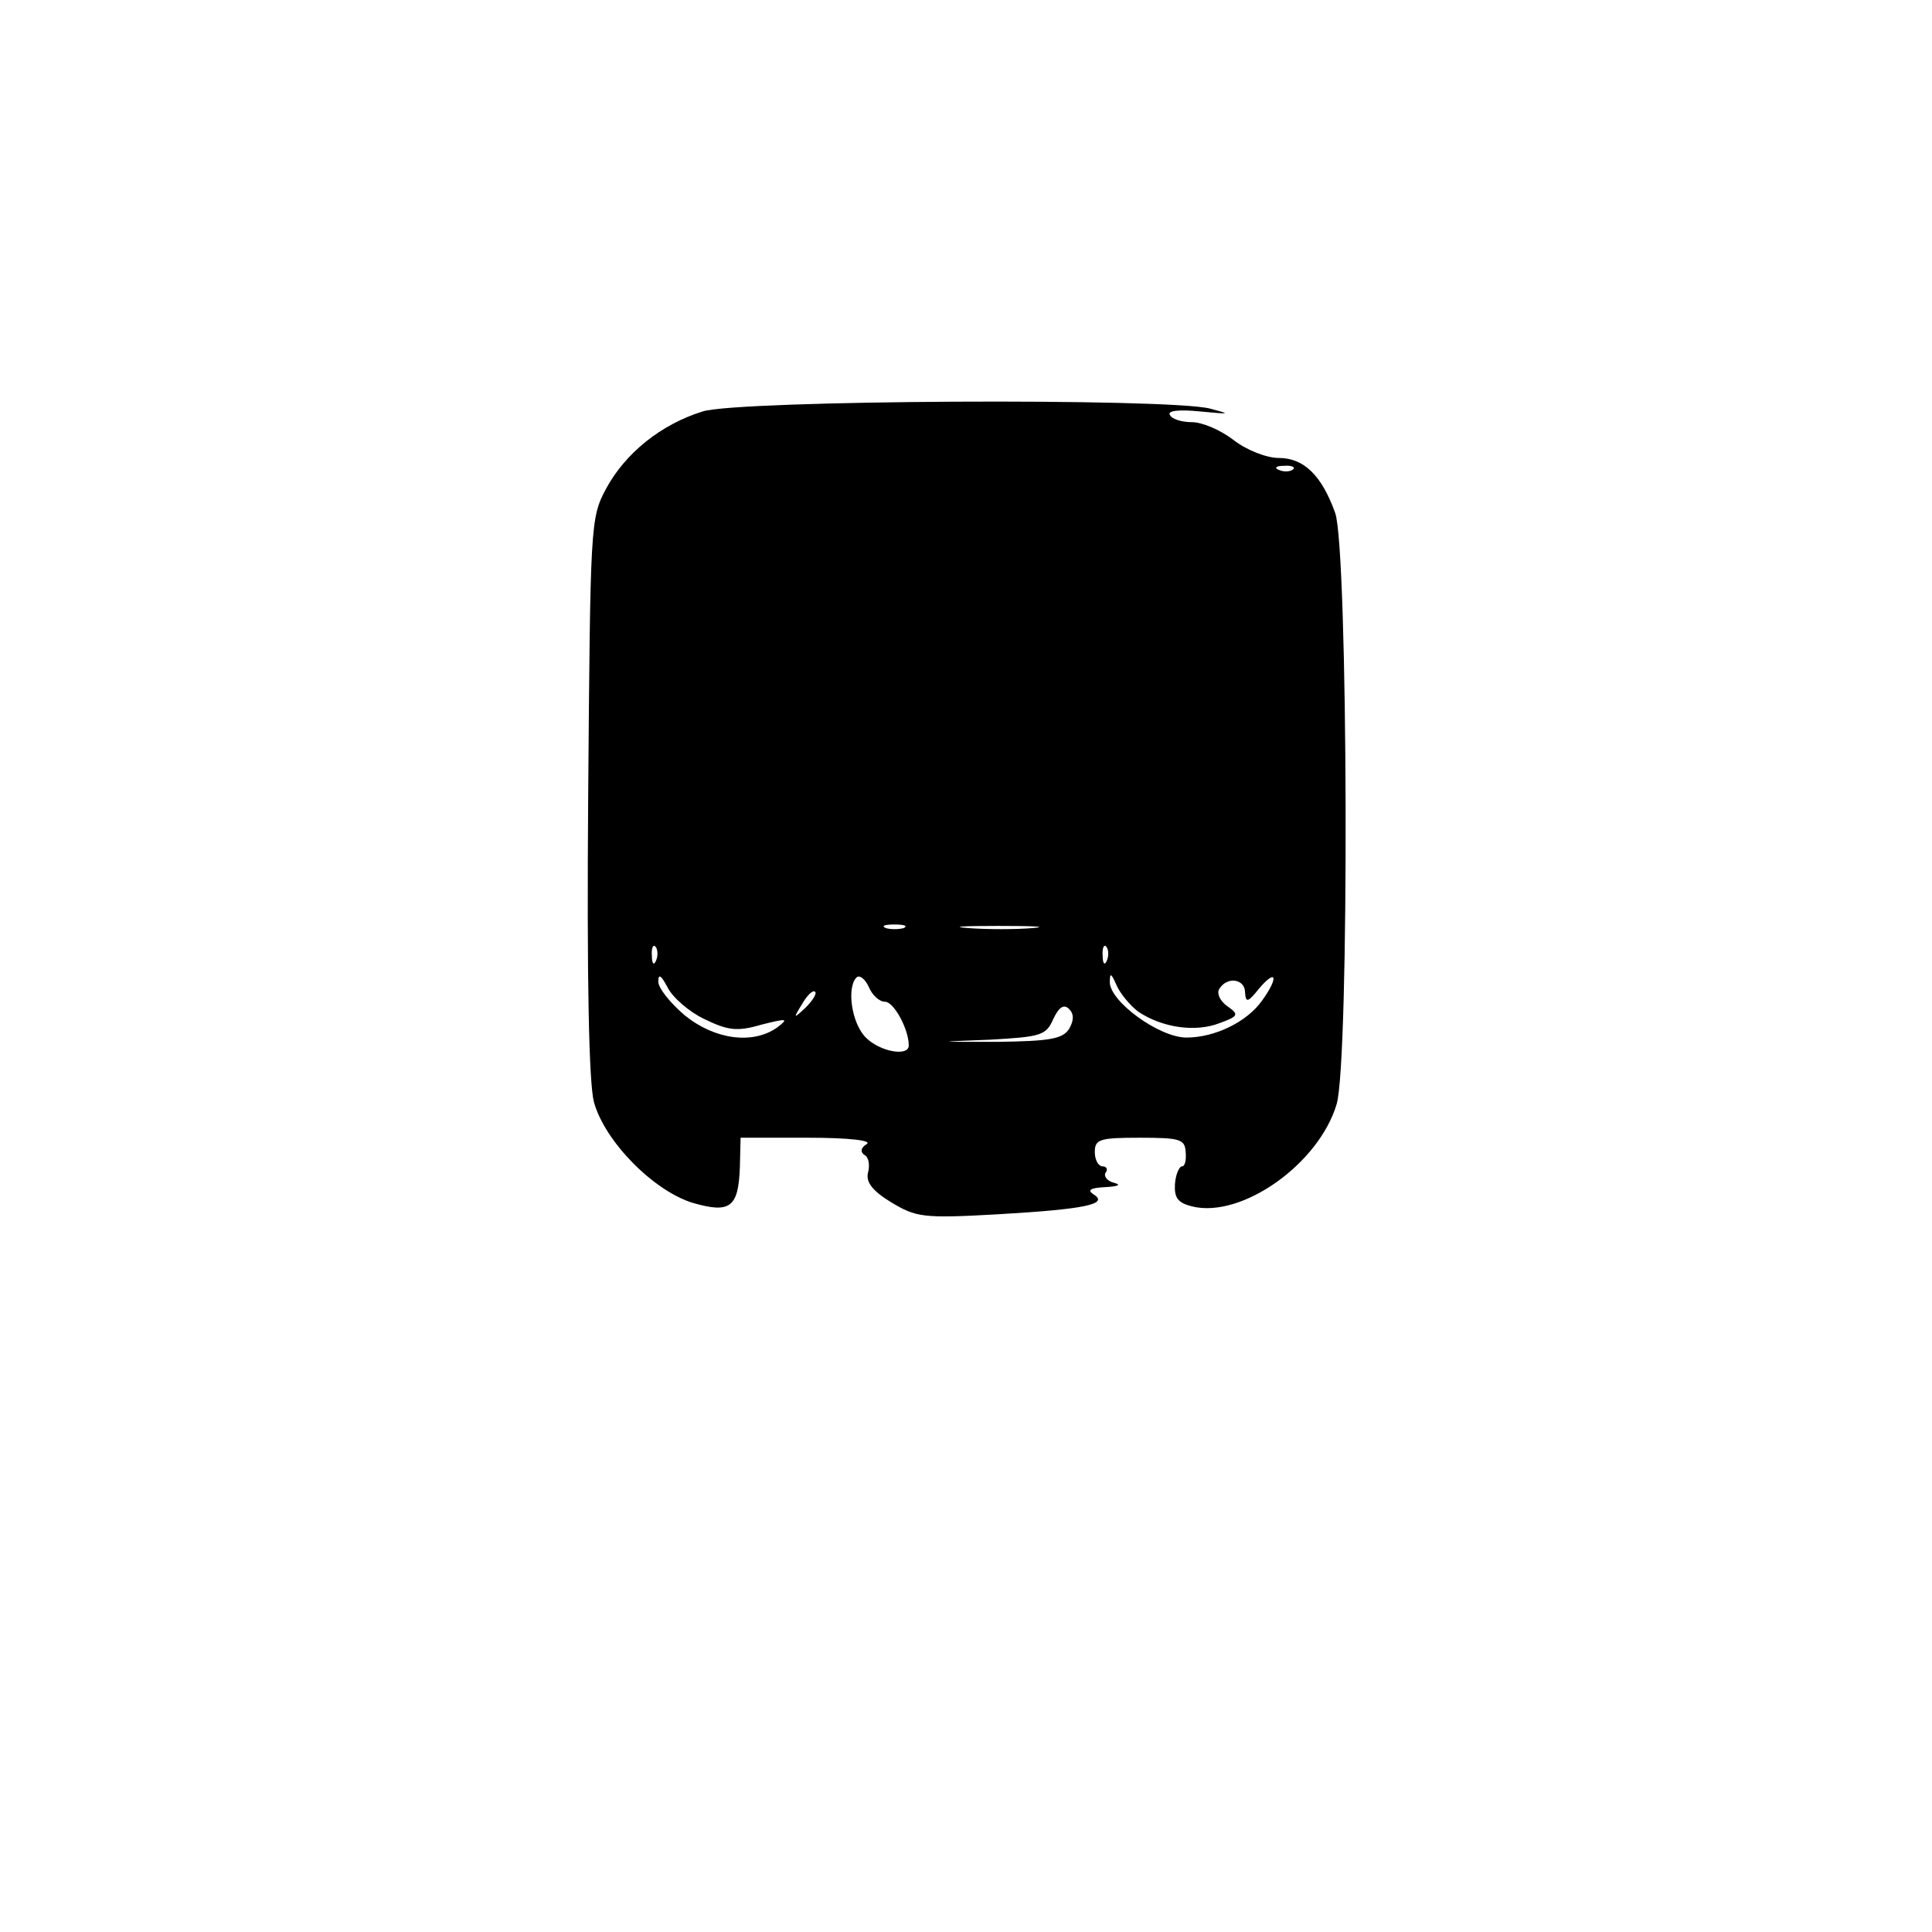 <?xml version="1.0" standalone="no"?>
<!DOCTYPE svg PUBLIC "-//W3C//DTD SVG 20010904//EN"
 "http://www.w3.org/TR/2001/REC-SVG-20010904/DTD/svg10.dtd">
<svg version="1.0" xmlns="http://www.w3.org/2000/svg"
 width="270pt" height="270pt" viewBox="0 0 270 270"
 preserveAspectRatio="xMidYMid meet">
<g transform="translate(0,270) scale(0.1,-0.1)"
fill="#000000" stroke="none">
<path d="M982 2125 c-58 -18 -108 -58 -135 -108 -22 -41 -22 -50 -25 -429 -2
-258 1 -401 8 -428 15 -55 83 -124 138 -141 52 -15 64 -7 66 50 l1 41 95 0
c57 0 90 -4 81 -9 -8 -5 -9 -11 -3 -15 6 -3 8 -14 5 -25 -3 -13 6 -25 32 -41
35 -21 44 -23 149 -17 121 7 157 14 134 28 -9 6 -4 9 17 10 17 1 23 3 12 6 -9
2 -15 9 -12 14 4 5 1 9 -4 9 -6 0 -11 9 -11 20 0 18 7 20 63 20 56 0 63 -2 64
-20 1 -11 -1 -20 -5 -20 -4 0 -9 -11 -10 -25 -1 -19 4 -26 24 -31 69 -17 177
59 202 143 18 61 16 774 -2 826 -19 53 -44 77 -79 77 -17 0 -45 11 -63 25 -18
14 -44 25 -58 25 -14 0 -28 4 -31 10 -4 6 12 8 42 5 43 -4 44 -4 14 4 -59 15
-659 12 -709 -4z m825 -81 c-3 -3 -12 -4 -19 -1 -8 3 -5 6 6 6 11 1 17 -2 13
-5z m-544 -641 c-7 -2 -19 -2 -25 0 -7 3 -2 5 12 5 14 0 19 -2 13 -5z m180 0
c-23 -2 -64 -2 -90 0 -26 2 -7 3 42 3 50 0 71 -1 48 -3z m-526 -45 c-3 -8 -6
-5 -6 6 -1 11 2 17 5 13 3 -3 4 -12 1 -19z m630 0 c-3 -8 -6 -5 -6 6 -1 11 2
17 5 13 3 -3 4 -12 1 -19z m-563 -82 c33 -16 46 -18 80 -8 36 9 39 9 22 -4
-34 -24 -87 -17 -129 17 -20 17 -37 38 -37 47 0 12 4 9 13 -8 7 -14 30 -34 51
-44z m253 24 c12 0 33 -38 33 -61 0 -16 -40 -9 -60 11 -20 20 -27 70 -13 84 4
4 12 -2 17 -13 5 -12 15 -21 23 -21z m354 -14 c33 -22 79 -29 113 -16 27 10
28 12 11 24 -10 7 -15 18 -11 24 11 18 36 14 36 -5 1 -15 4 -14 20 6 24 28 27
15 4 -17 -21 -30 -66 -52 -106 -52 -38 0 -108 51 -107 78 0 13 2 12 9 -4 5
-12 19 -29 31 -38z m-465 6 c-17 -16 -18 -16 -5 5 7 12 15 20 18 17 3 -2 -3
-12 -13 -22z m368 -30 c-9 -14 -27 -17 -100 -18 -88 0 -88 0 -11 3 72 4 79 6
89 29 8 17 15 21 22 14 7 -7 7 -16 0 -28z"/>
</g>
</svg>
